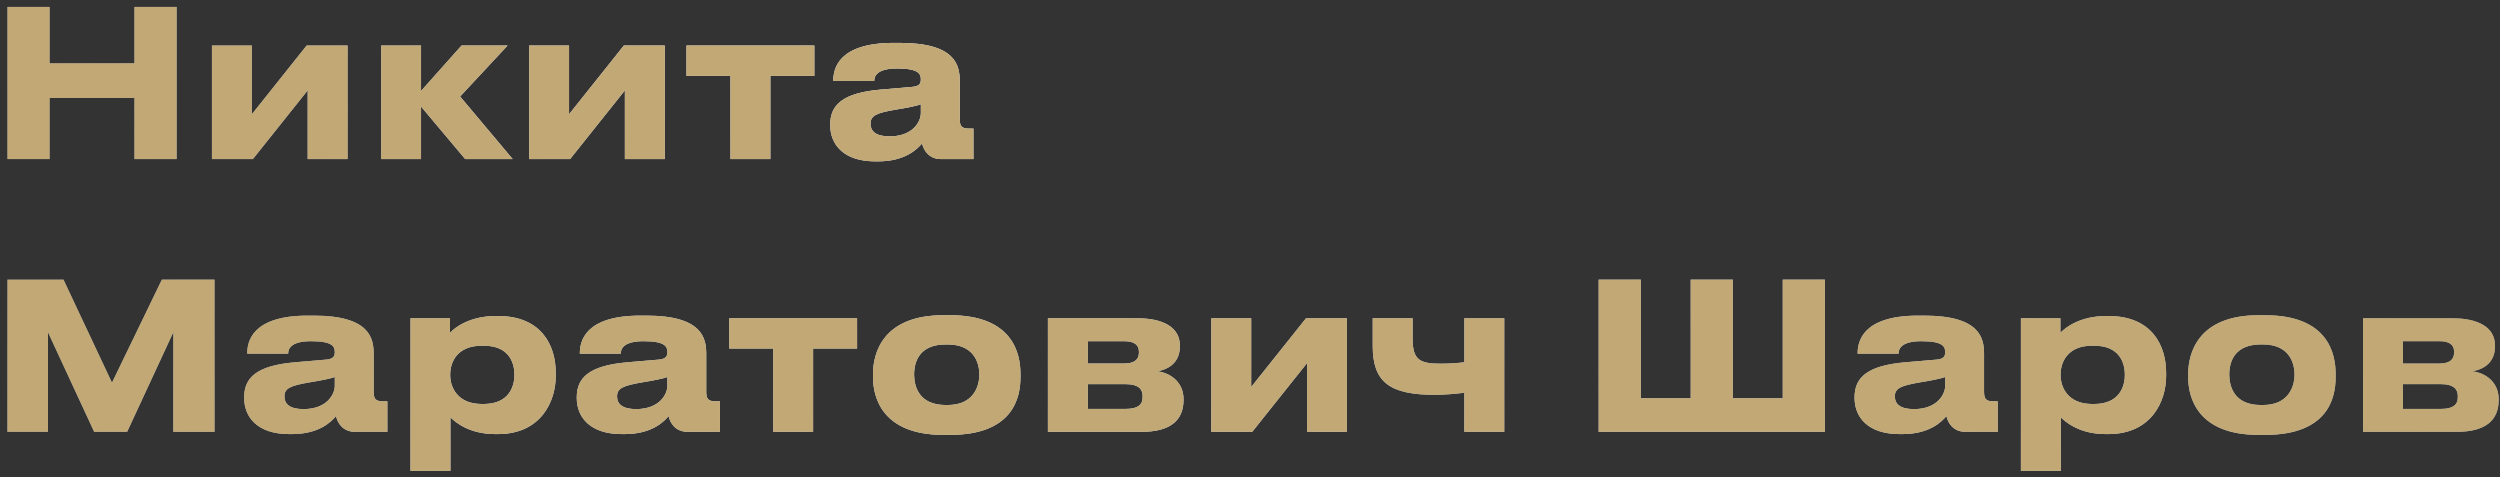 <svg width="220" height="42" viewBox="0 0 220 42" fill="none" xmlns="http://www.w3.org/2000/svg">
<rect x="0" y="0" width="220" height="42" fill="#333333" stroke="none"/>
<path d="M11.834 14V8.618H4.364V14H0.656V0.608H4.364V5.576H11.834V0.608H15.542V14H11.834ZM27.075 7.952L22.251 14H18.651V4.01H22.161V10.058L26.985 4.01H30.585V14H27.075V7.952ZM40.939 14L37.051 9.374V14H33.541V4.01H37.051V8.006L40.615 4.01H44.665L40.489 8.492L45.115 14H40.939ZM54.989 7.952L50.165 14H46.565V4.01H50.075V10.058L54.899 4.01H58.499V14H54.989V7.952ZM64.281 14V6.674H60.411V4.01H71.661V6.674H67.791V14H64.281ZM78.281 12.002C80.333 12.002 81.035 10.706 81.035 9.95V9.176C80.729 9.302 79.847 9.482 78.839 9.644C77.147 9.932 76.607 10.166 76.607 10.868V10.904C76.607 11.534 77.057 12.002 78.281 12.002ZM81.143 12.614C80.711 13.136 79.631 14.198 77.291 14.198H77.003C74.213 14.198 73.061 12.686 73.061 11.03V10.958C73.061 9.23 74.159 8.168 77.543 7.88L80.279 7.646C80.837 7.592 81.035 7.412 81.035 6.998C81.035 6.53 80.891 6.026 78.947 6.026C77.111 6.026 76.931 6.746 76.931 7.124H73.331V7.088C73.331 6.098 73.727 3.776 78.641 3.776H79.199C84.149 3.776 84.455 5.81 84.455 7.142V10.436C84.455 11.066 84.581 11.318 85.283 11.318H85.661V14H82.817C81.773 14 81.287 13.262 81.143 12.614ZM0.656 38V24.608H5.588L9.854 33.68L14.246 24.608H18.872V38H15.254V29.234L11.186 38H8.288L4.22 29.234V38H0.656ZM26.707 36.002C28.759 36.002 29.461 34.706 29.461 33.95V33.176C29.155 33.302 28.273 33.482 27.265 33.644C25.573 33.932 25.033 34.166 25.033 34.868V34.904C25.033 35.534 25.483 36.002 26.707 36.002ZM29.569 36.614C29.137 37.136 28.057 38.198 25.717 38.198H25.429C22.639 38.198 21.487 36.686 21.487 35.03V34.958C21.487 33.23 22.585 32.168 25.969 31.88L28.705 31.646C29.263 31.592 29.461 31.412 29.461 30.998C29.461 30.53 29.317 30.026 27.373 30.026C25.537 30.026 25.357 30.746 25.357 31.124H21.757V31.088C21.757 30.098 22.153 27.776 27.067 27.776H27.625C32.575 27.776 32.881 29.81 32.881 31.142V34.436C32.881 35.066 33.007 35.318 33.709 35.318H34.087V38H31.243C30.199 38 29.713 37.262 29.569 36.614ZM45.269 33.014V32.96C45.269 31.88 44.765 30.422 42.569 30.422H42.389C40.283 30.422 39.617 31.808 39.617 32.96V33.014C39.617 34.112 40.283 35.552 42.389 35.552H42.569C44.765 35.552 45.269 34.04 45.269 33.014ZM36.125 41.438V28.01H39.599V29.288C40.031 28.82 41.345 27.812 43.613 27.812H43.847C47.663 27.812 48.905 30.422 48.905 32.798V33.104C48.905 35.282 47.627 38.198 43.829 38.198H43.577C41.291 38.198 40.067 37.154 39.635 36.722V41.438H36.125ZM55.975 36.002C58.027 36.002 58.729 34.706 58.729 33.95V33.176C58.423 33.302 57.541 33.482 56.533 33.644C54.841 33.932 54.301 34.166 54.301 34.868V34.904C54.301 35.534 54.751 36.002 55.975 36.002ZM58.837 36.614C58.405 37.136 57.325 38.198 54.985 38.198H54.697C51.907 38.198 50.755 36.686 50.755 35.03V34.958C50.755 33.23 51.853 32.168 55.237 31.88L57.973 31.646C58.531 31.592 58.729 31.412 58.729 30.998C58.729 30.53 58.585 30.026 56.641 30.026C54.805 30.026 54.625 30.746 54.625 31.124H51.025V31.088C51.025 30.098 51.421 27.776 56.335 27.776H56.893C61.843 27.776 62.149 29.81 62.149 31.142V34.436C62.149 35.066 62.275 35.318 62.977 35.318H63.355V38H60.511C59.467 38 58.981 37.262 58.837 36.614ZM68.043 38V30.674H64.173V28.01H75.423V30.674H71.553V38H68.043ZM83.591 38.27H83.033C77.651 38.27 76.823 34.994 76.823 33.176V32.924C76.823 31.124 77.651 27.74 83.015 27.74H83.609C89.153 27.74 89.801 31.142 89.801 32.906V33.194C89.801 34.994 89.153 38.27 83.591 38.27ZM83.213 35.642H83.411C85.625 35.642 86.183 34.058 86.183 32.96C86.183 31.826 85.625 30.314 83.411 30.314H83.213C80.909 30.314 80.441 31.826 80.441 32.96C80.441 34.058 80.909 35.642 83.213 35.642ZM100.46 38H92.216V28.01H100.1C102.386 28.01 103.826 28.82 103.826 30.404V30.494C103.826 31.736 103.034 32.474 101.828 32.672C103.052 32.816 104.15 33.68 104.15 35.12V35.192C104.15 37.01 102.962 38 100.46 38ZM95.726 31.988H98.948C99.794 31.988 100.226 31.664 100.226 31.034V30.944C100.226 30.368 99.83 30.026 98.948 30.026H95.726V31.988ZM95.726 35.984H99.092C100.028 35.984 100.55 35.678 100.55 34.976V34.832C100.55 34.202 100.118 33.806 99.092 33.806H95.726V35.984ZM115.019 31.952L110.195 38H106.595V28.01H110.105V34.058L114.929 28.01H118.529V38H115.019V31.952ZM128.864 28.01H132.374V38H128.864V34.562C128.09 34.652 127.19 34.742 126.254 34.742C122.294 34.742 120.8 33.626 120.8 30.458V28.01H124.31V29.81C124.31 31.682 124.94 32.006 126.794 32.006C127.496 32.006 128.306 31.952 128.864 31.88V28.01ZM140.683 38V24.608H144.391V35.048H148.783V24.608H152.491V35.048H156.883V24.608H160.591V38H140.683ZM168.422 36.002C170.474 36.002 171.176 34.706 171.176 33.95V33.176C170.87 33.302 169.988 33.482 168.98 33.644C167.288 33.932 166.748 34.166 166.748 34.868V34.904C166.748 35.534 167.198 36.002 168.422 36.002ZM171.284 36.614C170.852 37.136 169.772 38.198 167.432 38.198H167.144C164.354 38.198 163.202 36.686 163.202 35.03V34.958C163.202 33.23 164.3 32.168 167.684 31.88L170.42 31.646C170.978 31.592 171.176 31.412 171.176 30.998C171.176 30.53 171.032 30.026 169.088 30.026C167.252 30.026 167.072 30.746 167.072 31.124H163.472V31.088C163.472 30.098 163.868 27.776 168.782 27.776H169.34C174.29 27.776 174.596 29.81 174.596 31.142V34.436C174.596 35.066 174.722 35.318 175.424 35.318H175.802V38H172.958C171.914 38 171.428 37.262 171.284 36.614ZM186.984 33.014V32.96C186.984 31.88 186.48 30.422 184.284 30.422H184.104C181.998 30.422 181.332 31.808 181.332 32.96V33.014C181.332 34.112 181.998 35.552 184.104 35.552H184.284C186.48 35.552 186.984 34.04 186.984 33.014ZM177.84 41.438V28.01H181.314V29.288C181.746 28.82 183.06 27.812 185.328 27.812H185.562C189.378 27.812 190.62 30.422 190.62 32.798V33.104C190.62 35.282 189.342 38.198 185.544 38.198H185.292C183.006 38.198 181.782 37.154 181.35 36.722V41.438H177.84ZM199.326 38.27H198.768C193.386 38.27 192.558 34.994 192.558 33.176V32.924C192.558 31.124 193.386 27.74 198.75 27.74H199.344C204.888 27.74 205.536 31.142 205.536 32.906V33.194C205.536 34.994 204.888 38.27 199.326 38.27ZM198.948 35.642H199.146C201.36 35.642 201.918 34.058 201.918 32.96C201.918 31.826 201.36 30.314 199.146 30.314H198.948C196.644 30.314 196.176 31.826 196.176 32.96C196.176 34.058 196.644 35.642 198.948 35.642ZM216.194 38H207.95V28.01H215.834C218.12 28.01 219.56 28.82 219.56 30.404V30.494C219.56 31.736 218.768 32.474 217.562 32.672C218.786 32.816 219.884 33.68 219.884 35.12V35.192C219.884 37.01 218.696 38 216.194 38ZM211.46 31.988H214.682C215.528 31.988 215.96 31.664 215.96 31.034V30.944C215.96 30.368 215.564 30.026 214.682 30.026H211.46V31.988ZM211.46 35.984H214.826C215.762 35.984 216.284 35.678 216.284 34.976V34.832C216.284 34.202 215.852 33.806 214.826 33.806H211.46V35.984Z" fill="url(#paint0_linear_2018_1430)"/>
<path d="M11.834 14V8.618H4.364V14H0.656V0.608H4.364V5.576H11.834V0.608H15.542V14H11.834ZM27.075 7.952L22.251 14H18.651V4.01H22.161V10.058L26.985 4.01H30.585V14H27.075V7.952ZM40.939 14L37.051 9.374V14H33.541V4.01H37.051V8.006L40.615 4.01H44.665L40.489 8.492L45.115 14H40.939ZM54.989 7.952L50.165 14H46.565V4.01H50.075V10.058L54.899 4.01H58.499V14H54.989V7.952ZM64.281 14V6.674H60.411V4.01H71.661V6.674H67.791V14H64.281ZM78.281 12.002C80.333 12.002 81.035 10.706 81.035 9.95V9.176C80.729 9.302 79.847 9.482 78.839 9.644C77.147 9.932 76.607 10.166 76.607 10.868V10.904C76.607 11.534 77.057 12.002 78.281 12.002ZM81.143 12.614C80.711 13.136 79.631 14.198 77.291 14.198H77.003C74.213 14.198 73.061 12.686 73.061 11.03V10.958C73.061 9.23 74.159 8.168 77.543 7.88L80.279 7.646C80.837 7.592 81.035 7.412 81.035 6.998C81.035 6.53 80.891 6.026 78.947 6.026C77.111 6.026 76.931 6.746 76.931 7.124H73.331V7.088C73.331 6.098 73.727 3.776 78.641 3.776H79.199C84.149 3.776 84.455 5.81 84.455 7.142V10.436C84.455 11.066 84.581 11.318 85.283 11.318H85.661V14H82.817C81.773 14 81.287 13.262 81.143 12.614ZM0.656 38V24.608H5.588L9.854 33.68L14.246 24.608H18.872V38H15.254V29.234L11.186 38H8.288L4.22 29.234V38H0.656ZM26.707 36.002C28.759 36.002 29.461 34.706 29.461 33.95V33.176C29.155 33.302 28.273 33.482 27.265 33.644C25.573 33.932 25.033 34.166 25.033 34.868V34.904C25.033 35.534 25.483 36.002 26.707 36.002ZM29.569 36.614C29.137 37.136 28.057 38.198 25.717 38.198H25.429C22.639 38.198 21.487 36.686 21.487 35.03V34.958C21.487 33.23 22.585 32.168 25.969 31.88L28.705 31.646C29.263 31.592 29.461 31.412 29.461 30.998C29.461 30.53 29.317 30.026 27.373 30.026C25.537 30.026 25.357 30.746 25.357 31.124H21.757V31.088C21.757 30.098 22.153 27.776 27.067 27.776H27.625C32.575 27.776 32.881 29.81 32.881 31.142V34.436C32.881 35.066 33.007 35.318 33.709 35.318H34.087V38H31.243C30.199 38 29.713 37.262 29.569 36.614ZM45.269 33.014V32.96C45.269 31.88 44.765 30.422 42.569 30.422H42.389C40.283 30.422 39.617 31.808 39.617 32.96V33.014C39.617 34.112 40.283 35.552 42.389 35.552H42.569C44.765 35.552 45.269 34.04 45.269 33.014ZM36.125 41.438V28.01H39.599V29.288C40.031 28.82 41.345 27.812 43.613 27.812H43.847C47.663 27.812 48.905 30.422 48.905 32.798V33.104C48.905 35.282 47.627 38.198 43.829 38.198H43.577C41.291 38.198 40.067 37.154 39.635 36.722V41.438H36.125ZM55.975 36.002C58.027 36.002 58.729 34.706 58.729 33.95V33.176C58.423 33.302 57.541 33.482 56.533 33.644C54.841 33.932 54.301 34.166 54.301 34.868V34.904C54.301 35.534 54.751 36.002 55.975 36.002ZM58.837 36.614C58.405 37.136 57.325 38.198 54.985 38.198H54.697C51.907 38.198 50.755 36.686 50.755 35.03V34.958C50.755 33.23 51.853 32.168 55.237 31.88L57.973 31.646C58.531 31.592 58.729 31.412 58.729 30.998C58.729 30.53 58.585 30.026 56.641 30.026C54.805 30.026 54.625 30.746 54.625 31.124H51.025V31.088C51.025 30.098 51.421 27.776 56.335 27.776H56.893C61.843 27.776 62.149 29.81 62.149 31.142V34.436C62.149 35.066 62.275 35.318 62.977 35.318H63.355V38H60.511C59.467 38 58.981 37.262 58.837 36.614ZM68.043 38V30.674H64.173V28.01H75.423V30.674H71.553V38H68.043ZM83.591 38.27H83.033C77.651 38.27 76.823 34.994 76.823 33.176V32.924C76.823 31.124 77.651 27.74 83.015 27.74H83.609C89.153 27.74 89.801 31.142 89.801 32.906V33.194C89.801 34.994 89.153 38.27 83.591 38.27ZM83.213 35.642H83.411C85.625 35.642 86.183 34.058 86.183 32.96C86.183 31.826 85.625 30.314 83.411 30.314H83.213C80.909 30.314 80.441 31.826 80.441 32.96C80.441 34.058 80.909 35.642 83.213 35.642ZM100.46 38H92.216V28.01H100.1C102.386 28.01 103.826 28.82 103.826 30.404V30.494C103.826 31.736 103.034 32.474 101.828 32.672C103.052 32.816 104.15 33.68 104.15 35.12V35.192C104.15 37.01 102.962 38 100.46 38ZM95.726 31.988H98.948C99.794 31.988 100.226 31.664 100.226 31.034V30.944C100.226 30.368 99.83 30.026 98.948 30.026H95.726V31.988ZM95.726 35.984H99.092C100.028 35.984 100.55 35.678 100.55 34.976V34.832C100.55 34.202 100.118 33.806 99.092 33.806H95.726V35.984ZM115.019 31.952L110.195 38H106.595V28.01H110.105V34.058L114.929 28.01H118.529V38H115.019V31.952ZM128.864 28.01H132.374V38H128.864V34.562C128.09 34.652 127.19 34.742 126.254 34.742C122.294 34.742 120.8 33.626 120.8 30.458V28.01H124.31V29.81C124.31 31.682 124.94 32.006 126.794 32.006C127.496 32.006 128.306 31.952 128.864 31.88V28.01ZM140.683 38V24.608H144.391V35.048H148.783V24.608H152.491V35.048H156.883V24.608H160.591V38H140.683ZM168.422 36.002C170.474 36.002 171.176 34.706 171.176 33.95V33.176C170.87 33.302 169.988 33.482 168.98 33.644C167.288 33.932 166.748 34.166 166.748 34.868V34.904C166.748 35.534 167.198 36.002 168.422 36.002ZM171.284 36.614C170.852 37.136 169.772 38.198 167.432 38.198H167.144C164.354 38.198 163.202 36.686 163.202 35.03V34.958C163.202 33.23 164.3 32.168 167.684 31.88L170.42 31.646C170.978 31.592 171.176 31.412 171.176 30.998C171.176 30.53 171.032 30.026 169.088 30.026C167.252 30.026 167.072 30.746 167.072 31.124H163.472V31.088C163.472 30.098 163.868 27.776 168.782 27.776H169.34C174.29 27.776 174.596 29.81 174.596 31.142V34.436C174.596 35.066 174.722 35.318 175.424 35.318H175.802V38H172.958C171.914 38 171.428 37.262 171.284 36.614ZM186.984 33.014V32.96C186.984 31.88 186.48 30.422 184.284 30.422H184.104C181.998 30.422 181.332 31.808 181.332 32.96V33.014C181.332 34.112 181.998 35.552 184.104 35.552H184.284C186.48 35.552 186.984 34.04 186.984 33.014ZM177.84 41.438V28.01H181.314V29.288C181.746 28.82 183.06 27.812 185.328 27.812H185.562C189.378 27.812 190.62 30.422 190.62 32.798V33.104C190.62 35.282 189.342 38.198 185.544 38.198H185.292C183.006 38.198 181.782 37.154 181.35 36.722V41.438H177.84ZM199.326 38.27H198.768C193.386 38.27 192.558 34.994 192.558 33.176V32.924C192.558 31.124 193.386 27.74 198.75 27.74H199.344C204.888 27.74 205.536 31.142 205.536 32.906V33.194C205.536 34.994 204.888 38.27 199.326 38.27ZM198.948 35.642H199.146C201.36 35.642 201.918 34.058 201.918 32.96C201.918 31.826 201.36 30.314 199.146 30.314H198.948C196.644 30.314 196.176 31.826 196.176 32.96C196.176 34.058 196.644 35.642 198.948 35.642ZM216.194 38H207.95V28.01H215.834C218.12 28.01 219.56 28.82 219.56 30.404V30.494C219.56 31.736 218.768 32.474 217.562 32.672C218.786 32.816 219.884 33.68 219.884 35.12V35.192C219.884 37.01 218.696 38 216.194 38ZM211.46 31.988H214.682C215.528 31.988 215.96 31.664 215.96 31.034V30.944C215.96 30.368 215.564 30.026 214.682 30.026H211.46V31.988ZM211.46 35.984H214.826C215.762 35.984 216.284 35.678 216.284 34.976V34.832C216.284 34.202 215.852 33.806 214.826 33.806H211.46V35.984Z" fill="url(#paint1_radial_2018_1430)" style="mix-blend-mode:overlay"/>
<path d="M11.834 14V8.618H4.364V14H0.656V0.608H4.364V5.576H11.834V0.608H15.542V14H11.834ZM27.075 7.952L22.251 14H18.651V4.01H22.161V10.058L26.985 4.01H30.585V14H27.075V7.952ZM40.939 14L37.051 9.374V14H33.541V4.01H37.051V8.006L40.615 4.01H44.665L40.489 8.492L45.115 14H40.939ZM54.989 7.952L50.165 14H46.565V4.01H50.075V10.058L54.899 4.01H58.499V14H54.989V7.952ZM64.281 14V6.674H60.411V4.01H71.661V6.674H67.791V14H64.281ZM78.281 12.002C80.333 12.002 81.035 10.706 81.035 9.95V9.176C80.729 9.302 79.847 9.482 78.839 9.644C77.147 9.932 76.607 10.166 76.607 10.868V10.904C76.607 11.534 77.057 12.002 78.281 12.002ZM81.143 12.614C80.711 13.136 79.631 14.198 77.291 14.198H77.003C74.213 14.198 73.061 12.686 73.061 11.03V10.958C73.061 9.23 74.159 8.168 77.543 7.88L80.279 7.646C80.837 7.592 81.035 7.412 81.035 6.998C81.035 6.53 80.891 6.026 78.947 6.026C77.111 6.026 76.931 6.746 76.931 7.124H73.331V7.088C73.331 6.098 73.727 3.776 78.641 3.776H79.199C84.149 3.776 84.455 5.81 84.455 7.142V10.436C84.455 11.066 84.581 11.318 85.283 11.318H85.661V14H82.817C81.773 14 81.287 13.262 81.143 12.614ZM0.656 38V24.608H5.588L9.854 33.68L14.246 24.608H18.872V38H15.254V29.234L11.186 38H8.288L4.22 29.234V38H0.656ZM26.707 36.002C28.759 36.002 29.461 34.706 29.461 33.95V33.176C29.155 33.302 28.273 33.482 27.265 33.644C25.573 33.932 25.033 34.166 25.033 34.868V34.904C25.033 35.534 25.483 36.002 26.707 36.002ZM29.569 36.614C29.137 37.136 28.057 38.198 25.717 38.198H25.429C22.639 38.198 21.487 36.686 21.487 35.03V34.958C21.487 33.23 22.585 32.168 25.969 31.88L28.705 31.646C29.263 31.592 29.461 31.412 29.461 30.998C29.461 30.53 29.317 30.026 27.373 30.026C25.537 30.026 25.357 30.746 25.357 31.124H21.757V31.088C21.757 30.098 22.153 27.776 27.067 27.776H27.625C32.575 27.776 32.881 29.81 32.881 31.142V34.436C32.881 35.066 33.007 35.318 33.709 35.318H34.087V38H31.243C30.199 38 29.713 37.262 29.569 36.614ZM45.269 33.014V32.96C45.269 31.88 44.765 30.422 42.569 30.422H42.389C40.283 30.422 39.617 31.808 39.617 32.96V33.014C39.617 34.112 40.283 35.552 42.389 35.552H42.569C44.765 35.552 45.269 34.04 45.269 33.014ZM36.125 41.438V28.01H39.599V29.288C40.031 28.82 41.345 27.812 43.613 27.812H43.847C47.663 27.812 48.905 30.422 48.905 32.798V33.104C48.905 35.282 47.627 38.198 43.829 38.198H43.577C41.291 38.198 40.067 37.154 39.635 36.722V41.438H36.125ZM55.975 36.002C58.027 36.002 58.729 34.706 58.729 33.95V33.176C58.423 33.302 57.541 33.482 56.533 33.644C54.841 33.932 54.301 34.166 54.301 34.868V34.904C54.301 35.534 54.751 36.002 55.975 36.002ZM58.837 36.614C58.405 37.136 57.325 38.198 54.985 38.198H54.697C51.907 38.198 50.755 36.686 50.755 35.03V34.958C50.755 33.23 51.853 32.168 55.237 31.88L57.973 31.646C58.531 31.592 58.729 31.412 58.729 30.998C58.729 30.53 58.585 30.026 56.641 30.026C54.805 30.026 54.625 30.746 54.625 31.124H51.025V31.088C51.025 30.098 51.421 27.776 56.335 27.776H56.893C61.843 27.776 62.149 29.81 62.149 31.142V34.436C62.149 35.066 62.275 35.318 62.977 35.318H63.355V38H60.511C59.467 38 58.981 37.262 58.837 36.614ZM68.043 38V30.674H64.173V28.01H75.423V30.674H71.553V38H68.043ZM83.591 38.27H83.033C77.651 38.27 76.823 34.994 76.823 33.176V32.924C76.823 31.124 77.651 27.74 83.015 27.74H83.609C89.153 27.74 89.801 31.142 89.801 32.906V33.194C89.801 34.994 89.153 38.27 83.591 38.27ZM83.213 35.642H83.411C85.625 35.642 86.183 34.058 86.183 32.96C86.183 31.826 85.625 30.314 83.411 30.314H83.213C80.909 30.314 80.441 31.826 80.441 32.96C80.441 34.058 80.909 35.642 83.213 35.642ZM100.46 38H92.216V28.01H100.1C102.386 28.01 103.826 28.82 103.826 30.404V30.494C103.826 31.736 103.034 32.474 101.828 32.672C103.052 32.816 104.15 33.68 104.15 35.12V35.192C104.15 37.01 102.962 38 100.46 38ZM95.726 31.988H98.948C99.794 31.988 100.226 31.664 100.226 31.034V30.944C100.226 30.368 99.83 30.026 98.948 30.026H95.726V31.988ZM95.726 35.984H99.092C100.028 35.984 100.55 35.678 100.55 34.976V34.832C100.55 34.202 100.118 33.806 99.092 33.806H95.726V35.984ZM115.019 31.952L110.195 38H106.595V28.01H110.105V34.058L114.929 28.01H118.529V38H115.019V31.952ZM128.864 28.01H132.374V38H128.864V34.562C128.09 34.652 127.19 34.742 126.254 34.742C122.294 34.742 120.8 33.626 120.8 30.458V28.01H124.31V29.81C124.31 31.682 124.94 32.006 126.794 32.006C127.496 32.006 128.306 31.952 128.864 31.88V28.01ZM140.683 38V24.608H144.391V35.048H148.783V24.608H152.491V35.048H156.883V24.608H160.591V38H140.683ZM168.422 36.002C170.474 36.002 171.176 34.706 171.176 33.95V33.176C170.87 33.302 169.988 33.482 168.98 33.644C167.288 33.932 166.748 34.166 166.748 34.868V34.904C166.748 35.534 167.198 36.002 168.422 36.002ZM171.284 36.614C170.852 37.136 169.772 38.198 167.432 38.198H167.144C164.354 38.198 163.202 36.686 163.202 35.03V34.958C163.202 33.23 164.3 32.168 167.684 31.88L170.42 31.646C170.978 31.592 171.176 31.412 171.176 30.998C171.176 30.53 171.032 30.026 169.088 30.026C167.252 30.026 167.072 30.746 167.072 31.124H163.472V31.088C163.472 30.098 163.868 27.776 168.782 27.776H169.34C174.29 27.776 174.596 29.81 174.596 31.142V34.436C174.596 35.066 174.722 35.318 175.424 35.318H175.802V38H172.958C171.914 38 171.428 37.262 171.284 36.614ZM186.984 33.014V32.96C186.984 31.88 186.48 30.422 184.284 30.422H184.104C181.998 30.422 181.332 31.808 181.332 32.96V33.014C181.332 34.112 181.998 35.552 184.104 35.552H184.284C186.48 35.552 186.984 34.04 186.984 33.014ZM177.84 41.438V28.01H181.314V29.288C181.746 28.82 183.06 27.812 185.328 27.812H185.562C189.378 27.812 190.62 30.422 190.62 32.798V33.104C190.62 35.282 189.342 38.198 185.544 38.198H185.292C183.006 38.198 181.782 37.154 181.35 36.722V41.438H177.84ZM199.326 38.27H198.768C193.386 38.27 192.558 34.994 192.558 33.176V32.924C192.558 31.124 193.386 27.74 198.75 27.74H199.344C204.888 27.74 205.536 31.142 205.536 32.906V33.194C205.536 34.994 204.888 38.27 199.326 38.27ZM198.948 35.642H199.146C201.36 35.642 201.918 34.058 201.918 32.96C201.918 31.826 201.36 30.314 199.146 30.314H198.948C196.644 30.314 196.176 31.826 196.176 32.96C196.176 34.058 196.644 35.642 198.948 35.642ZM216.194 38H207.95V28.01H215.834C218.12 28.01 219.56 28.82 219.56 30.404V30.494C219.56 31.736 218.768 32.474 217.562 32.672C218.786 32.816 219.884 33.68 219.884 35.12V35.192C219.884 37.01 218.696 38 216.194 38ZM211.46 31.988H214.682C215.528 31.988 215.96 31.664 215.96 31.034V30.944C215.96 30.368 215.564 30.026 214.682 30.026H211.46V31.988ZM211.46 35.984H214.826C215.762 35.984 216.284 35.678 216.284 34.976V34.832C216.284 34.202 215.852 33.806 214.826 33.806H211.46V35.984Z" fill="url(#paint2_radial_2018_1430)"/>
<path d="M11.834 14V8.618H4.364V14H0.656V0.608H4.364V5.576H11.834V0.608H15.542V14H11.834ZM27.075 7.952L22.251 14H18.651V4.01H22.161V10.058L26.985 4.01H30.585V14H27.075V7.952ZM40.939 14L37.051 9.374V14H33.541V4.01H37.051V8.006L40.615 4.01H44.665L40.489 8.492L45.115 14H40.939ZM54.989 7.952L50.165 14H46.565V4.01H50.075V10.058L54.899 4.01H58.499V14H54.989V7.952ZM64.281 14V6.674H60.411V4.01H71.661V6.674H67.791V14H64.281ZM78.281 12.002C80.333 12.002 81.035 10.706 81.035 9.95V9.176C80.729 9.302 79.847 9.482 78.839 9.644C77.147 9.932 76.607 10.166 76.607 10.868V10.904C76.607 11.534 77.057 12.002 78.281 12.002ZM81.143 12.614C80.711 13.136 79.631 14.198 77.291 14.198H77.003C74.213 14.198 73.061 12.686 73.061 11.03V10.958C73.061 9.23 74.159 8.168 77.543 7.88L80.279 7.646C80.837 7.592 81.035 7.412 81.035 6.998C81.035 6.53 80.891 6.026 78.947 6.026C77.111 6.026 76.931 6.746 76.931 7.124H73.331V7.088C73.331 6.098 73.727 3.776 78.641 3.776H79.199C84.149 3.776 84.455 5.81 84.455 7.142V10.436C84.455 11.066 84.581 11.318 85.283 11.318H85.661V14H82.817C81.773 14 81.287 13.262 81.143 12.614ZM0.656 38V24.608H5.588L9.854 33.68L14.246 24.608H18.872V38H15.254V29.234L11.186 38H8.288L4.22 29.234V38H0.656ZM26.707 36.002C28.759 36.002 29.461 34.706 29.461 33.95V33.176C29.155 33.302 28.273 33.482 27.265 33.644C25.573 33.932 25.033 34.166 25.033 34.868V34.904C25.033 35.534 25.483 36.002 26.707 36.002ZM29.569 36.614C29.137 37.136 28.057 38.198 25.717 38.198H25.429C22.639 38.198 21.487 36.686 21.487 35.03V34.958C21.487 33.23 22.585 32.168 25.969 31.88L28.705 31.646C29.263 31.592 29.461 31.412 29.461 30.998C29.461 30.53 29.317 30.026 27.373 30.026C25.537 30.026 25.357 30.746 25.357 31.124H21.757V31.088C21.757 30.098 22.153 27.776 27.067 27.776H27.625C32.575 27.776 32.881 29.81 32.881 31.142V34.436C32.881 35.066 33.007 35.318 33.709 35.318H34.087V38H31.243C30.199 38 29.713 37.262 29.569 36.614ZM45.269 33.014V32.96C45.269 31.88 44.765 30.422 42.569 30.422H42.389C40.283 30.422 39.617 31.808 39.617 32.96V33.014C39.617 34.112 40.283 35.552 42.389 35.552H42.569C44.765 35.552 45.269 34.04 45.269 33.014ZM36.125 41.438V28.01H39.599V29.288C40.031 28.82 41.345 27.812 43.613 27.812H43.847C47.663 27.812 48.905 30.422 48.905 32.798V33.104C48.905 35.282 47.627 38.198 43.829 38.198H43.577C41.291 38.198 40.067 37.154 39.635 36.722V41.438H36.125ZM55.975 36.002C58.027 36.002 58.729 34.706 58.729 33.95V33.176C58.423 33.302 57.541 33.482 56.533 33.644C54.841 33.932 54.301 34.166 54.301 34.868V34.904C54.301 35.534 54.751 36.002 55.975 36.002ZM58.837 36.614C58.405 37.136 57.325 38.198 54.985 38.198H54.697C51.907 38.198 50.755 36.686 50.755 35.03V34.958C50.755 33.23 51.853 32.168 55.237 31.88L57.973 31.646C58.531 31.592 58.729 31.412 58.729 30.998C58.729 30.53 58.585 30.026 56.641 30.026C54.805 30.026 54.625 30.746 54.625 31.124H51.025V31.088C51.025 30.098 51.421 27.776 56.335 27.776H56.893C61.843 27.776 62.149 29.81 62.149 31.142V34.436C62.149 35.066 62.275 35.318 62.977 35.318H63.355V38H60.511C59.467 38 58.981 37.262 58.837 36.614ZM68.043 38V30.674H64.173V28.01H75.423V30.674H71.553V38H68.043ZM83.591 38.27H83.033C77.651 38.27 76.823 34.994 76.823 33.176V32.924C76.823 31.124 77.651 27.74 83.015 27.74H83.609C89.153 27.74 89.801 31.142 89.801 32.906V33.194C89.801 34.994 89.153 38.27 83.591 38.27ZM83.213 35.642H83.411C85.625 35.642 86.183 34.058 86.183 32.96C86.183 31.826 85.625 30.314 83.411 30.314H83.213C80.909 30.314 80.441 31.826 80.441 32.96C80.441 34.058 80.909 35.642 83.213 35.642ZM100.46 38H92.216V28.01H100.1C102.386 28.01 103.826 28.82 103.826 30.404V30.494C103.826 31.736 103.034 32.474 101.828 32.672C103.052 32.816 104.15 33.68 104.15 35.12V35.192C104.15 37.01 102.962 38 100.46 38ZM95.726 31.988H98.948C99.794 31.988 100.226 31.664 100.226 31.034V30.944C100.226 30.368 99.83 30.026 98.948 30.026H95.726V31.988ZM95.726 35.984H99.092C100.028 35.984 100.55 35.678 100.55 34.976V34.832C100.55 34.202 100.118 33.806 99.092 33.806H95.726V35.984ZM115.019 31.952L110.195 38H106.595V28.01H110.105V34.058L114.929 28.01H118.529V38H115.019V31.952ZM128.864 28.01H132.374V38H128.864V34.562C128.09 34.652 127.19 34.742 126.254 34.742C122.294 34.742 120.8 33.626 120.8 30.458V28.01H124.31V29.81C124.31 31.682 124.94 32.006 126.794 32.006C127.496 32.006 128.306 31.952 128.864 31.88V28.01ZM140.683 38V24.608H144.391V35.048H148.783V24.608H152.491V35.048H156.883V24.608H160.591V38H140.683ZM168.422 36.002C170.474 36.002 171.176 34.706 171.176 33.95V33.176C170.87 33.302 169.988 33.482 168.98 33.644C167.288 33.932 166.748 34.166 166.748 34.868V34.904C166.748 35.534 167.198 36.002 168.422 36.002ZM171.284 36.614C170.852 37.136 169.772 38.198 167.432 38.198H167.144C164.354 38.198 163.202 36.686 163.202 35.03V34.958C163.202 33.23 164.3 32.168 167.684 31.88L170.42 31.646C170.978 31.592 171.176 31.412 171.176 30.998C171.176 30.53 171.032 30.026 169.088 30.026C167.252 30.026 167.072 30.746 167.072 31.124H163.472V31.088C163.472 30.098 163.868 27.776 168.782 27.776H169.34C174.29 27.776 174.596 29.81 174.596 31.142V34.436C174.596 35.066 174.722 35.318 175.424 35.318H175.802V38H172.958C171.914 38 171.428 37.262 171.284 36.614ZM186.984 33.014V32.96C186.984 31.88 186.48 30.422 184.284 30.422H184.104C181.998 30.422 181.332 31.808 181.332 32.96V33.014C181.332 34.112 181.998 35.552 184.104 35.552H184.284C186.48 35.552 186.984 34.04 186.984 33.014ZM177.84 41.438V28.01H181.314V29.288C181.746 28.82 183.06 27.812 185.328 27.812H185.562C189.378 27.812 190.62 30.422 190.62 32.798V33.104C190.62 35.282 189.342 38.198 185.544 38.198H185.292C183.006 38.198 181.782 37.154 181.35 36.722V41.438H177.84ZM199.326 38.27H198.768C193.386 38.27 192.558 34.994 192.558 33.176V32.924C192.558 31.124 193.386 27.74 198.75 27.74H199.344C204.888 27.74 205.536 31.142 205.536 32.906V33.194C205.536 34.994 204.888 38.27 199.326 38.27ZM198.948 35.642H199.146C201.36 35.642 201.918 34.058 201.918 32.96C201.918 31.826 201.36 30.314 199.146 30.314H198.948C196.644 30.314 196.176 31.826 196.176 32.96C196.176 34.058 196.644 35.642 198.948 35.642ZM216.194 38H207.95V28.01H215.834C218.12 28.01 219.56 28.82 219.56 30.404V30.494C219.56 31.736 218.768 32.474 217.562 32.672C218.786 32.816 219.884 33.68 219.884 35.12V35.192C219.884 37.01 218.696 38 216.194 38ZM211.46 31.988H214.682C215.528 31.988 215.96 31.664 215.96 31.034V30.944C215.96 30.368 215.564 30.026 214.682 30.026H211.46V31.988ZM211.46 35.984H214.826C215.762 35.984 216.284 35.678 216.284 34.976V34.832C216.284 34.202 215.852 33.806 214.826 33.806H211.46V35.984Z" fill="#C1A875" style="mix-blend-mode:color"/>
<defs>
<linearGradient id="paint0_linear_2018_1430" x1="-1" y1="18" x2="221" y2="18" gradientUnits="userSpaceOnUse">
<stop stop-color="#576167"/>
<stop offset="0.191" stop-color="#9EA1A2"/>
<stop offset="0.396" stop-color="#848989"/>
<stop offset="0.621" stop-color="#576167"/>
<stop offset="0.83" stop-color="#757A7C"/>
<stop offset="1" stop-color="#576167"/>
</linearGradient>
<radialGradient id="paint1_radial_2018_1430" cx="0" cy="0" r="1" gradientUnits="userSpaceOnUse" gradientTransform="translate(117.226 -0.404) rotate(90) scale(35.663 167.95)">
<stop stop-color="white"/>
<stop offset="1" stop-color="white" stop-opacity="0"/>
</radialGradient>
<radialGradient id="paint2_radial_2018_1430" cx="0" cy="0" r="1" gradientUnits="userSpaceOnUse" gradientTransform="translate(129.783 53.326) rotate(-89.602) scale(51.102 240.159)">
<stop stop-color="white"/>
<stop offset="1" stop-color="white" stop-opacity="0"/>
</radialGradient>
</defs>
</svg>
